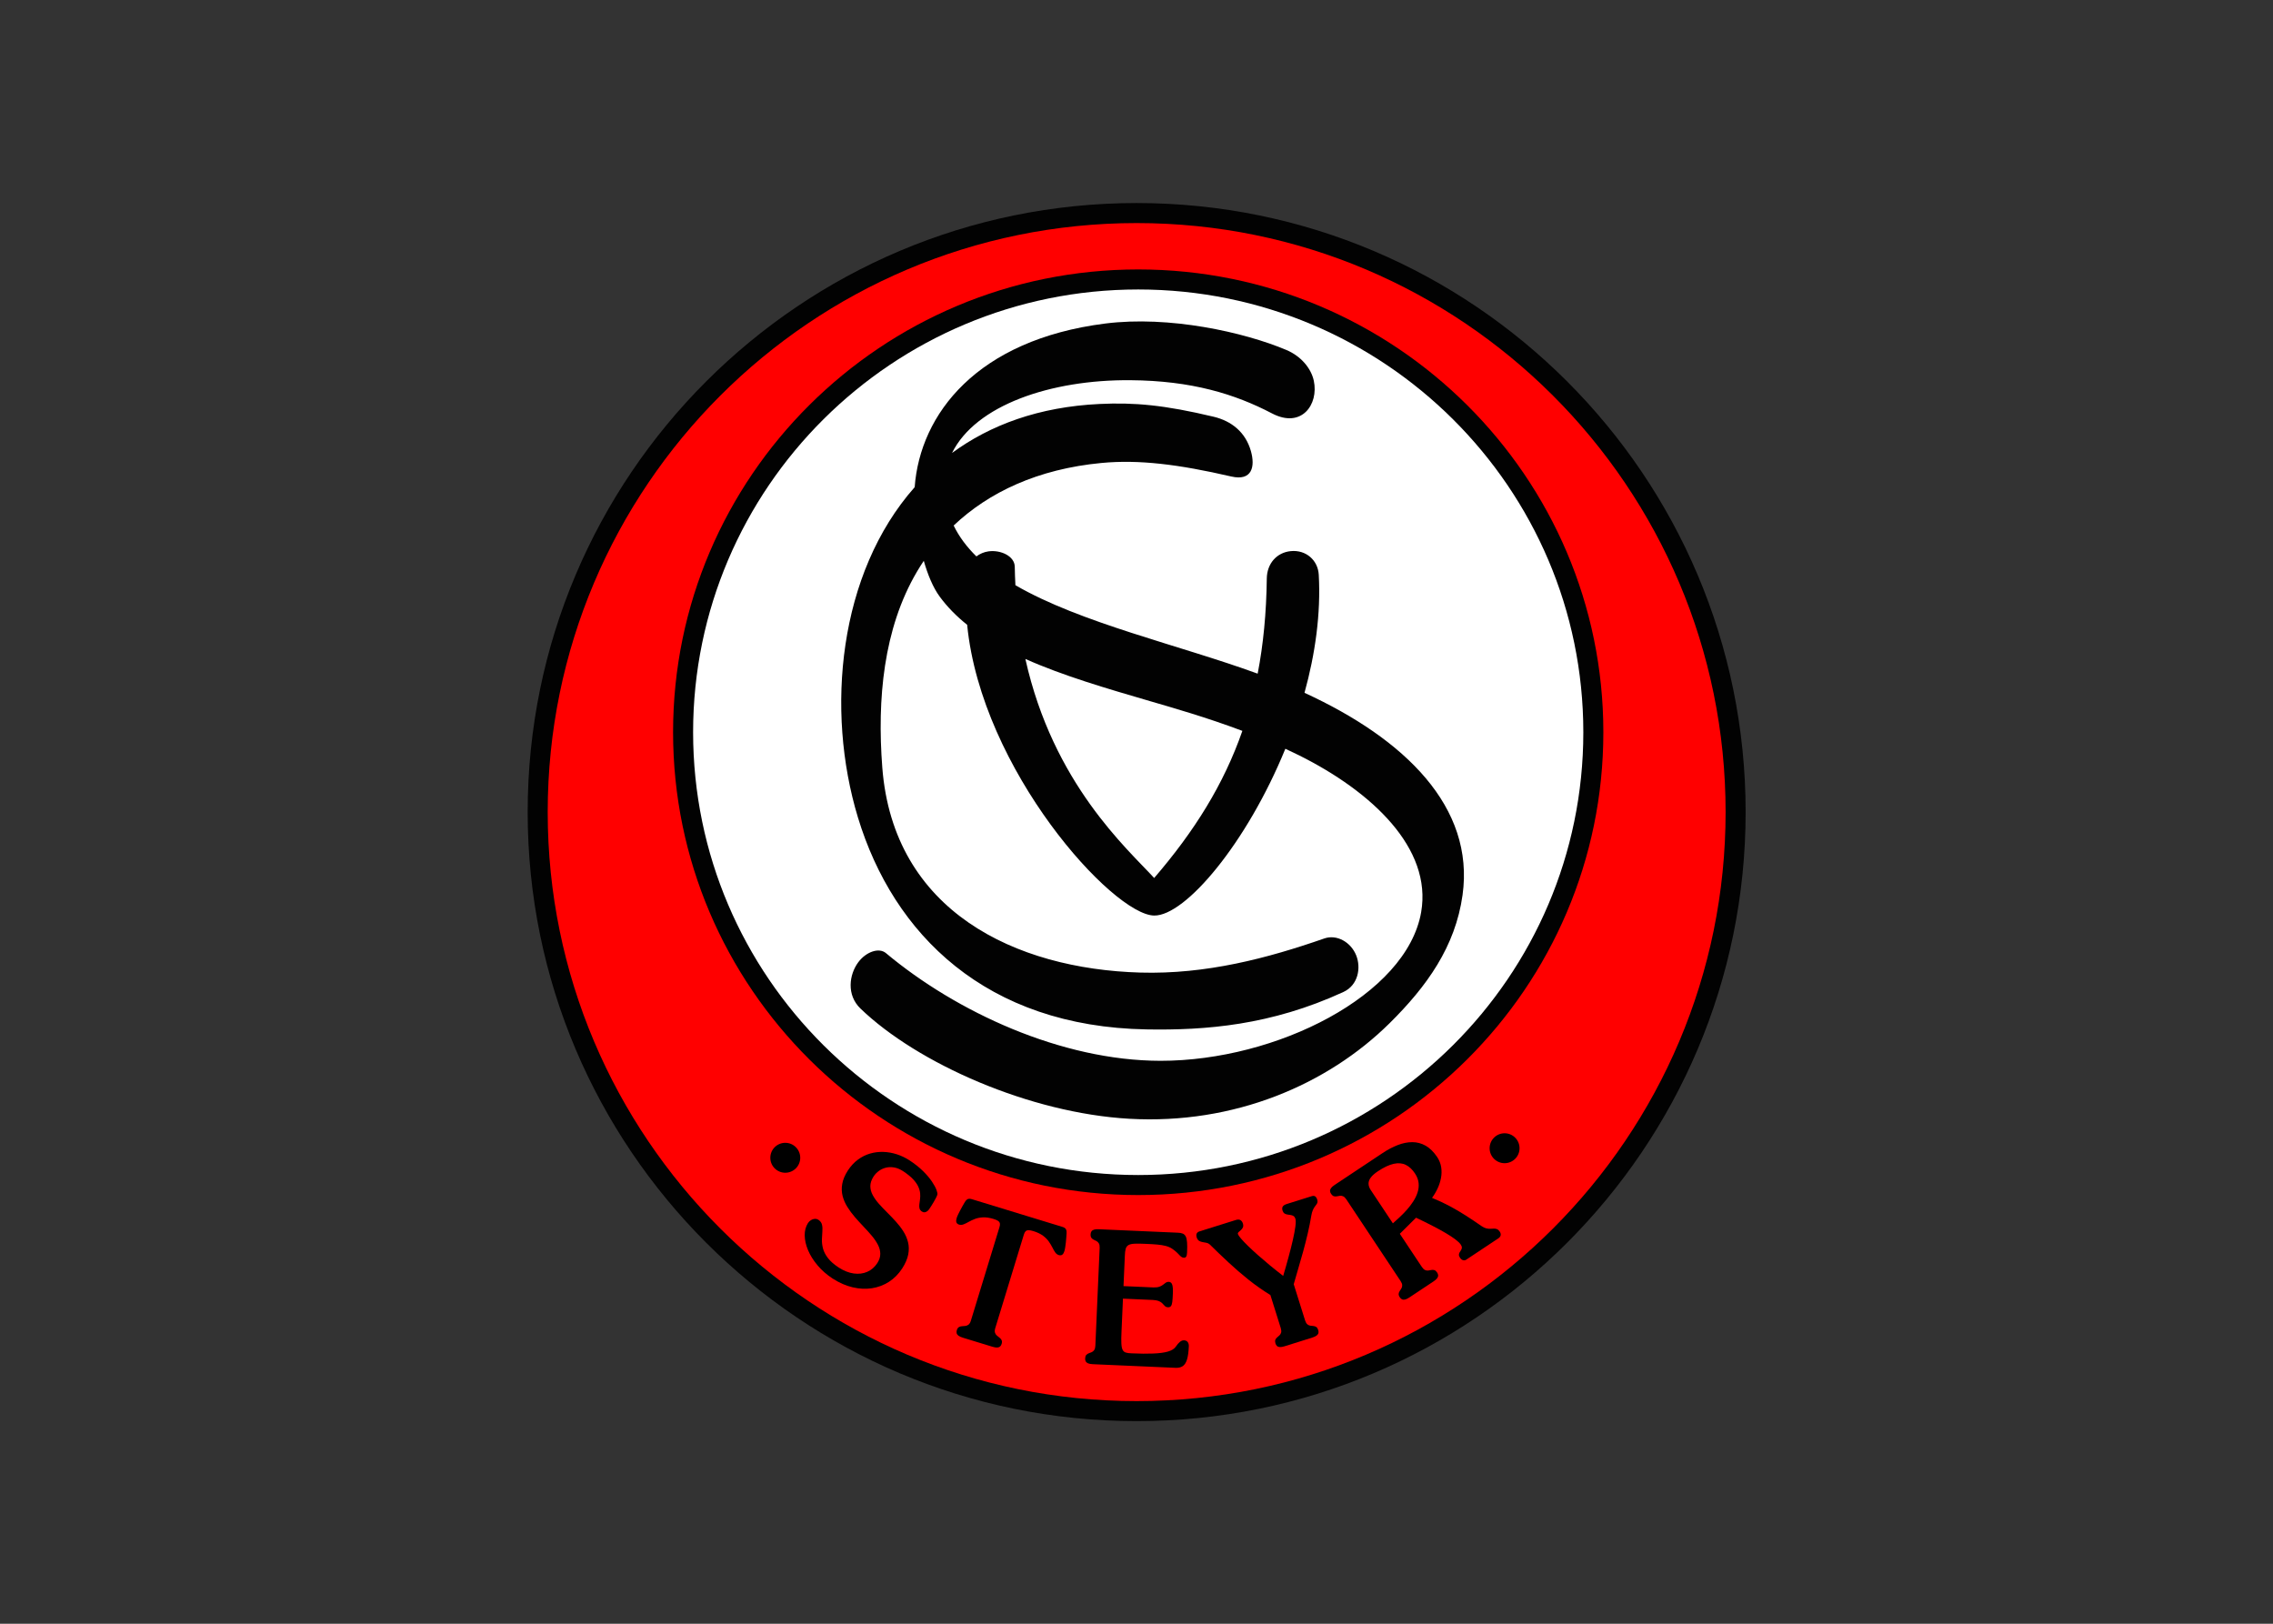 <svg clip-rule="evenodd" fill-rule="evenodd" stroke-linejoin="round" stroke-miterlimit="2" viewBox="0 0 560 400" xmlns="http://www.w3.org/2000/svg"><rect x="0" y="0" width="560" height="400" fill="#333333" stroke="none"/><g fill-rule="nonzero" transform="matrix(1.249 0 0 1.249 122.08 -23.597)"><path d="m126.467 58.938c66.305 0 120.125 53.821 120.125 120.126s-53.82 120.124-120.125 120.124-120.125-53.819-120.125-120.124c0-66.306 53.82-120.126 120.125-120.126z" fill="#020202"/><path d="m126.467 62.89c64.124 0 116.174 52.049 116.174 116.173s-52.049 116.174-116.174 116.174c-64.124 0-116.173-52.049-116.173-116.174 0-64.124 52.049-116.173 116.173-116.173z" fill="#f00"/><path d="m126.776 72.036c50.643 0 91.75 40.897 91.75 91.282s-41.107 91.281-91.75 91.281c-50.644 0-91.751-40.896-91.751-91.281s41.107-91.282 91.751-91.282z" fill="#020202"/><path d="m126.776 75.987c48.462 0 87.799 39.127 87.799 87.331 0 48.203-39.337 87.33-87.799 87.33-48.463 0-87.8-39.126-87.8-87.33s39.337-87.331 87.8-87.331z" fill="#fff"/><path d="m145.13 112.874c-10.401-2.404-18.223-3.367-25.586-2.67-12.596 1.191-22.256 5.791-29.173 12.338 1.077 2.226 2.6 4.244 4.485 6.091.675-.512 1.498-.871 2.383-.994 2.399-.332 5.15.931 5.184 3.021.02 1.241.065 2.458.129 3.655 12.859 7.46 32.221 11.768 47.786 17.445 1.115-5.766 1.715-11.968 1.8-18.77.035-2.911 1.935-5.137 4.758-5.399 2.987-.278 5.331 1.8 5.492 4.662.432 7.705-.706 15.662-2.812 23.288 19.784 9.083 33.61 22.516 31.174 39.903-1.426 10.171-7.043 18-14.401 25.27-12.262 12.118-30.633 20.009-51.321 18.839-19.68-1.113-41.79-10.911-53.04-21.739-2.79-2.685-2.238-6.704-.431-9.137 1.497-2.016 4.046-2.977 5.457-1.797 13.828 11.568 34.574 21.226 54.166 21.239 22.879.015 48.535-12.944 51.401-29.285 2.221-12.661-9.748-23.817-24.059-30.955-.901-.449-1.809-.884-2.723-1.305-7.587 18.586-19.715 32.975-25.878 32.896-8.117-.103-34.053-28.644-36.888-57.342-2.084-1.669-3.91-3.51-5.418-5.566-1.334-1.817-2.364-4.354-3.136-7.053-.477.709-.931 1.43-1.362 2.163-6.605 11.233-7.858 25.155-6.823 38.602 2.184 28.392 26.303 39.726 50.867 40.443 12.994.38 25.133-2.83 36.318-6.727 2.477-.863 5.257.73 6.299 3.343.978 2.454.393 5.868-2.529 7.214-14.303 6.584-27.198 7.582-38.838 7.38-31.631-.548-49.923-18.742-56.926-41.815-6.416-21.138-3.856-48.114 11.196-65.133 1.067-14.457 12.336-29.076 37.588-32.274 12.607-1.596 27.395 1.7 35.726 5.212 2.902 1.224 4.901 3.635 5.42 6.082.991 4.674-2.415 9.484-8.243 6.436-7.356-3.848-15.885-6.456-27.917-6.554-15.734-.13-30.557 4.931-35.204 14.354 7.527-5.532 17.142-9.097 29.084-9.664 6.919-.328 12.817.201 22.508 2.514 3.55.847 6.308 3.051 7.364 6.787.851 3.008.263 5.959-3.877 5.002zm2.189 50.172c-7.118-2.679-13.793-4.575-18.233-5.871-8.629-2.518-17.196-5.026-24.569-8.316 5.474 24.593 20.097 37.415 25.405 43.202 7.935-9.221 13.721-18.455 17.397-29.015z" fill="#020202"/><path d="m69.502 249.754c-.596.929-.966 1.811-1.108 2.644-.148.83-.119 1.629.073 2.384.198.757.511 1.481.944 2.167.433.694.926 1.361 1.486 2.007.563.641 1.129 1.269 1.712 1.879s1.126 1.208 1.622 1.798c.496.589.895 1.181 1.201 1.771.306.589.462 1.182.467 1.778.009.599-.189 1.216-.587 1.84-.524.795-1.187 1.37-1.987 1.718-.804.353-1.69.458-2.659.328-.961-.133-1.956-.525-2.971-1.177-.956-.629-1.675-1.269-2.154-1.905-.479-.637-.795-1.262-.95-1.876s-.223-1.207-.205-1.775c.022-.564.05-1.096.089-1.584.04-.488.018-.922-.076-1.308-.089-.383-.318-.706-.69-.954-.241-.15-.493-.219-.753-.193-.262.018-.508.105-.742.256-.238.15-.43.342-.586.582-.437.693-.651 1.501-.638 2.428s.236 1.904.664 2.92c.43 1.023 1.055 2.015 1.869 2.978.811.968 1.801 1.835 2.966 2.599 1.315.846 2.629 1.425 3.949 1.732 1.317.313 2.589.372 3.809.188 1.219-.192 2.343-.612 3.366-1.271 1.019-.655 1.886-1.531 2.604-2.627.629-.98 1.023-1.897 1.191-2.749.167-.861.155-1.664-.034-2.424-.184-.756-.491-1.469-.922-2.146-.427-.675-.924-1.324-1.488-1.943-.564-.62-1.136-1.215-1.723-1.799s-1.134-1.156-1.633-1.719c-.501-.571-.904-1.136-1.207-1.709-.308-.577-.462-1.161-.464-1.763.004-.598.208-1.224.623-1.874.291-.448.649-.823 1.075-1.125.421-.304.892-.52 1.408-.64.517-.12 1.058-.131 1.619-.027.569.102 1.136.341 1.71.706.838.552 1.5 1.083 1.981 1.59.477.513.821 1.003 1.033 1.467.214.471.334.911.374 1.327.032.419.029.808-.024 1.171-.046.361-.087.696-.129 1.001-.039.3-.029.574.033.81.06.242.214.442.467.614.203.125.396.17.584.141.183-.033.355-.11.509-.233.151-.127.277-.27.379-.427.093-.143.215-.331.367-.565.151-.242.308-.495.473-.771.158-.273.312-.542.443-.797.135-.259.231-.479.291-.665.056-.18-.005-.502-.177-.967-.173-.46-.477-1.012-.906-1.652-.433-.643-1.012-1.323-1.741-2.042-.723-.716-1.615-1.425-2.665-2.115-.794-.515-1.625-.91-2.499-1.196-.879-.281-1.761-.442-2.662-.47-.892-.029-1.765.077-2.617.326-.856.248-1.655.647-2.399 1.198-.749.549-1.408 1.263-1.985 2.14z"/><path d="m104.219 262.392c.087-.303.207-.521.35-.66.15-.139.347-.206.596-.206.247.006.572.068.966.194.772.242 1.396.548 1.874.903.476.361.853.736 1.133 1.139.279.403.516.792.7 1.16.182.372.362.694.548.96.183.272.418.451.701.551.322.092.57.054.743-.103.172-.157.302-.39.39-.693.06-.197.113-.447.158-.751.049-.296.088-.62.126-.957.033-.339.062-.666.085-.976.026-.316.043-.584.056-.802.017-.286-.004-.508-.066-.673-.056-.169-.157-.302-.295-.394-.143-.095-.325-.176-.555-.239l-17.683-5.407c-.226-.076-.422-.111-.588-.111-.172-.001-.33.052-.47.162-.144.102-.285.274-.432.521-.111.188-.247.419-.402.696-.154.27-.313.557-.47.858-.163.298-.305.591-.436.863-.132.276-.228.514-.288.711-.098.3-.12.566-.065.792.056.226.24.398.558.501.29.075.587.058.891-.064.302-.118.636-.282.996-.489.358-.201.766-.393 1.224-.571.456-.177.979-.278 1.575-.311.595-.027 1.283.068 2.059.3.403.116.701.246.909.379.212.141.334.305.38.503.04.196.018.443-.08.743l-5.65 18.482c-.116.359-.269.61-.461.754-.187.146-.396.228-.623.254-.227.025-.446.047-.669.056-.223.014-.417.068-.597.172-.178.097-.316.297-.409.584-.068.221-.086.418-.042.603.038.183.154.345.35.501.192.147.483.28.868.398l5.85 1.789c.385.117.701.17.948.156.243-.02.431-.09.565-.22.14-.128.24-.301.302-.523.084-.292.08-.533-.013-.714-.086-.185-.222-.341-.399-.478-.179-.13-.349-.271-.523-.42-.174-.148-.301-.333-.374-.558-.08-.227-.066-.521.038-.883z"/><path d="m134.089 288.672c.595.032 1.081-.074 1.461-.325.374-.25.659-.687.851-1.31.192-.629.309-1.486.357-2.583.02-.321-.047-.591-.19-.822s-.393-.357-.744-.385c-.282-.013-.559.09-.824.309-.264.22-.545.541-.83.966-.29.418-.809.736-1.557.952-.746.21-1.715.338-2.908.382-1.193.051-2.604.037-4.234-.04-.47-.009-.853-.062-1.139-.154-.286-.085-.499-.27-.634-.543-.136-.274-.219-.696-.245-1.268-.027-.566-.021-1.336.028-2.312l.286-6.509 5.875.258c.458.02.824.085 1.097.182.274.103.49.222.648.356.159.135.294.275.402.407s.222.246.337.336c.12.097.283.146.481.161.277.018.484-.057.616-.222.132-.158.224-.439.274-.832.047-.393.087-.925.111-1.598.039-.763.008-1.347-.105-1.747-.107-.394-.348-.604-.71-.62-.221-.004-.416.054-.58.168-.164.115-.34.246-.528.402-.189.155-.432.284-.726.393-.3.108-.687.158-1.174.143l-5.909-.26.262-5.963c.019-.588.074-1.053.168-1.389.1-.342.281-.589.549-.741.267-.158.674-.244 1.208-.269.54-.025 1.26-.018 2.159.028.866.032 1.63.077 2.285.136.655.053 1.23.152 1.723.283.488.131.922.32 1.29.578.352.247.632.472.85.675.217.21.397.388.538.546.146.158.282.28.415.37.131.091.288.14.469.149.204.008.355-.064.452-.224.098-.159.155-.43.172-.806.036-.824.037-1.485-.003-1.998-.034-.511-.125-.898-.261-1.171-.141-.267-.337-.458-.593-.56-.256-.108-.583-.166-.979-.177l-15.588-.684c-.401-.017-.72.011-.95.086-.236.074-.4.195-.498.354-.103.154-.157.352-.161.582-.008.304.05.537.168.688s.271.273.455.36c.189.081.372.174.555.273.183.1.335.246.451.445.122.194.172.481.161.863l-.85 19.345c-.022.376-.096.658-.235.845-.133.189-.298.321-.488.404-.191.083-.382.159-.578.224-.19.07-.353.172-.484.318-.131.141-.209.368-.228.67-.016.23.02.433.11.594.083.168.236.302.465.398.222.094.538.151.939.168z"/><path d="m161.111 282.709c.383-.121.674-.256.87-.407.188-.154.303-.318.346-.503.038-.184.023-.382-.052-.601-.096-.287-.224-.488-.392-.588-.165-.108-.349-.165-.551-.184-.2-.013-.409-.037-.615-.067-.205-.031-.399-.117-.576-.265-.177-.147-.327-.399-.445-.756l-2.244-7.155c.284-.985.587-2.028.903-3.119.323-1.093.646-2.218.966-3.374.319-1.161.616-2.335.896-3.523.275-1.186.515-2.368.71-3.548.075-.424.173-.772.292-1.039.122-.273.242-.496.371-.67s.243-.324.338-.456c.101-.133.171-.269.203-.413.038-.145.023-.325-.042-.533-.093-.314-.233-.531-.406-.649-.179-.115-.407-.126-.7-.035l-4.865 1.527c-.417.124-.696.295-.826.507-.136.208-.15.486-.036.832.087.258.216.44.386.546.164.107.357.174.568.204.208.036.418.066.63.094.211.03.396.092.566.198.163.101.289.278.375.531.088.303.09.816-.004 1.54-.094.722-.26 1.594-.49 2.62-.231 1.025-.515 2.145-.846 3.362-.326 1.214-.685 2.471-1.07 3.762-.909-.7-1.781-1.399-2.63-2.099-.849-.701-1.636-1.375-2.375-2.027-.733-.654-1.384-1.251-1.95-1.805-.565-.553-1.017-1.028-1.362-1.429-.345-.4-.548-.705-.616-.9-.031-.137.012-.265.136-.38.128-.123.272-.25.441-.392s.305-.319.402-.52c.095-.208.103-.465.012-.774-.1-.318-.259-.541-.486-.68-.231-.131-.52-.142-.879-.036l-7.2 2.259c-.259.081-.443.215-.547.413-.098.196-.1.457-.002.789.104.311.263.534.476.665.211.124.446.21.707.248.258.046.509.089.756.138.249.055.453.157.629.318 1.195 1.183 2.433 2.364 3.707 3.548 1.268 1.185 2.594 2.327 3.965 3.423 1.37 1.09 2.801 2.097 4.293 3.008l2.049 6.529c.106.361.133.652.067.875-.061.223-.171.403-.322.546s-.303.28-.466.407c-.155.131-.273.283-.347.465-.075.176-.071.416.014.708.069.219.165.392.306.52.135.129.323.198.572.215.242.013.557-.041.941-.162z"/><path d="m185.026 271.631c.335-.223.576-.434.722-.633.139-.201.204-.39.189-.577-.011-.189-.08-.375-.213-.565-.172-.249-.356-.404-.541-.456-.188-.057-.38-.061-.58-.023-.196.043-.403.079-.609.107s-.415-.001-.627-.094c-.211-.092-.425-.292-.638-.603l-4.351-6.548 3.198-3.173c.439.211.987.473 1.64.789.656.323 1.352.675 2.09 1.059.741.389 1.456.788 2.156 1.197.691.407 1.305.808 1.828 1.196.526.393.9.75 1.122 1.075.147.23.215.425.203.601-.011.168-.063.326-.154.466-.09.14-.177.285-.272.429-.091.14-.142.298-.153.465-.013.177.056.371.202.602.187.27.388.441.61.498.22.065.431.034.634-.101l6.342-4.213c.251-.174.403-.377.449-.604.038-.229-.019-.469-.179-.711-.169-.244-.348-.41-.537-.489-.188-.078-.388-.113-.607-.106-.212.01-.444.018-.694.031s-.518-.013-.805-.077c-.283-.067-.599-.214-.931-.437-1.056-.741-2.107-1.442-3.146-2.105-1.04-.664-2.099-1.286-3.182-1.863-1.084-.576-2.217-1.105-3.401-1.586l-.04-.06c.412-.558.774-1.17 1.081-1.833.311-.658.53-1.343.665-2.051.137-.703.15-1.411.045-2.113-.106-.702-.368-1.372-.786-2.012-.687-1.023-1.448-1.77-2.272-2.242-.828-.469-1.704-.703-2.632-.706-.931 0-1.887.19-2.873.569-.986.378-1.989.906-2.996 1.582l-9.457 6.283c-.335.223-.576.433-.718.629-.146.2-.208.394-.192.581.006.184.079.376.212.565.173.249.357.403.541.456.185.052.381.061.58.023.201-.046.403-.079.61-.107.205-.027.415.001.626.093.213.085.422.288.638.603l10.715 16.129c.204.316.31.588.309.822.003.231-.052.435-.157.614s-.214.353-.334.52c-.112.169-.184.349-.203.544-.024.19.047.42.21.675.123.195.268.332.439.415.166.086.365.1.609.047.236-.055.524-.195.859-.418zm-12.368-18.002c-.287-.421-.435-.84-.447-1.247s.127-.812.426-1.222.776-.829 1.422-1.258c1.175-.78 2.213-1.266 3.115-1.465s1.696-.129 2.383.208c.688.33 1.297.909 1.829 1.72.402.615.633 1.24.698 1.86.064.627-.005 1.241-.203 1.854-.193.609-.481 1.201-.854 1.776-.377.579-.792 1.131-1.261 1.654s-.944 1.005-1.421 1.454c-.483.451-.928.856-1.336 1.214z"/><path d="m57.157 244.295c1.63 0 2.951 1.322 2.951 2.951 0 1.63-1.321 2.951-2.951 2.951-1.629 0-2.95-1.321-2.95-2.951-.001-1.629 1.321-2.951 2.95-2.951z"/><path d="m199.044 242.412c1.63 0 2.951 1.321 2.951 2.95 0 1.63-1.321 2.951-2.951 2.951-1.629 0-2.951-1.321-2.951-2.951.001-1.629 1.322-2.95 2.951-2.95z"/></g></svg>